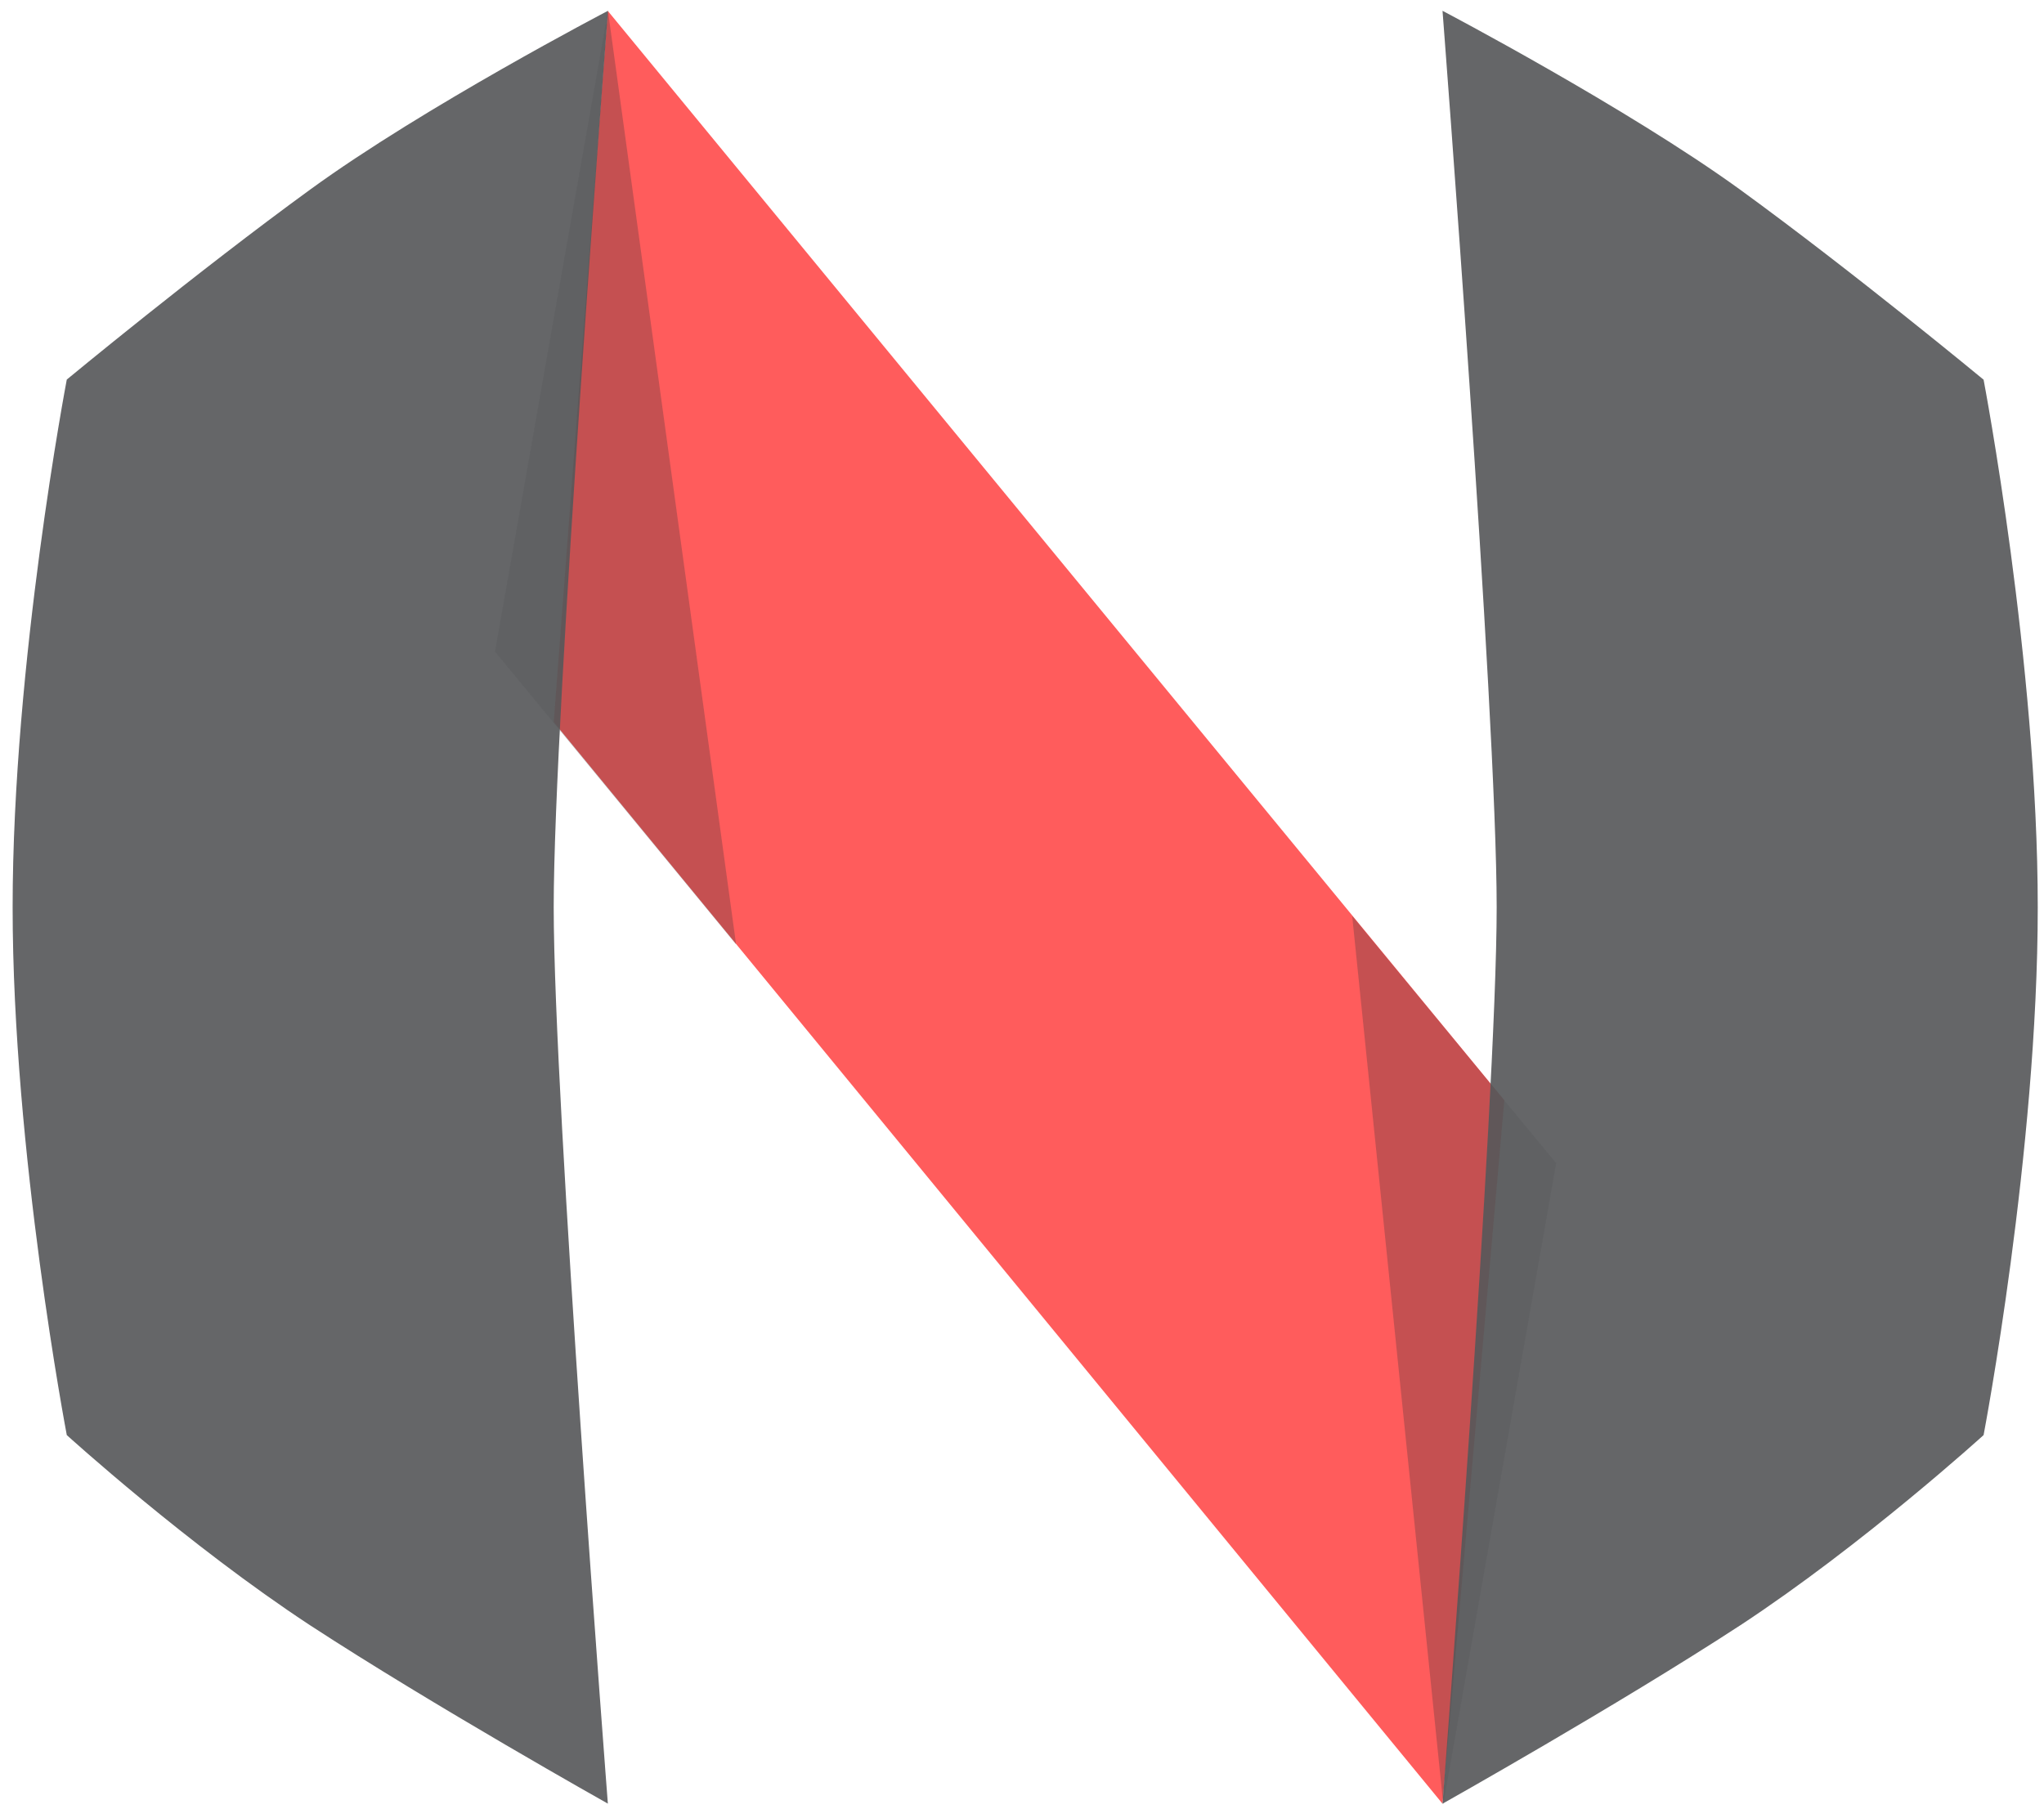 <svg width="157" height="139" viewBox="0 0 157 139" xmlns="http://www.w3.org/2000/svg">
  <g fill-rule="nonzero" fill="none" opacity=".94">
    <path fill="#FF5252" d="M110.8 138.57l-68.27-83.1L46.68.83l68.87 83.7"/>
    <path d="M103.86 70.36l15.67 19-8.67 49.27M56.54 72.56l-18.52-22.5L46.7.84" fill-opacity=".28" fill="#232628"/>
    <path class="n-lines" d="M110.8 138.57s13.42-7.54 22.86-13.7c9.44-6.2 18.7-14.62 18.7-14.62s4.16-21.78 4.16-40.54c0-18.75-4.16-40.54-4.16-40.54s-9.97-8.25-18.7-14.6C124.93 8.25 110.8.83 110.8.83s4.16 53.9 4.16 68.87c0 14.97-4.16 68.87-4.16 68.87zm-64.1 0s-13.43-7.54-22.87-13.7c-9.44-6.2-18.7-14.62-18.7-14.62S.97 88.47.97 69.7c0-18.75 4.16-40.54 4.16-40.54s9.97-8.25 18.7-14.6C32.56 8.2 46.7.83 46.7.83s-4.17 53.9-4.17 68.87c0 14.97 4.16 68.87 4.16 68.87z" fill="#4D4F51" opacity=".92"/>
  </g>
</svg>
